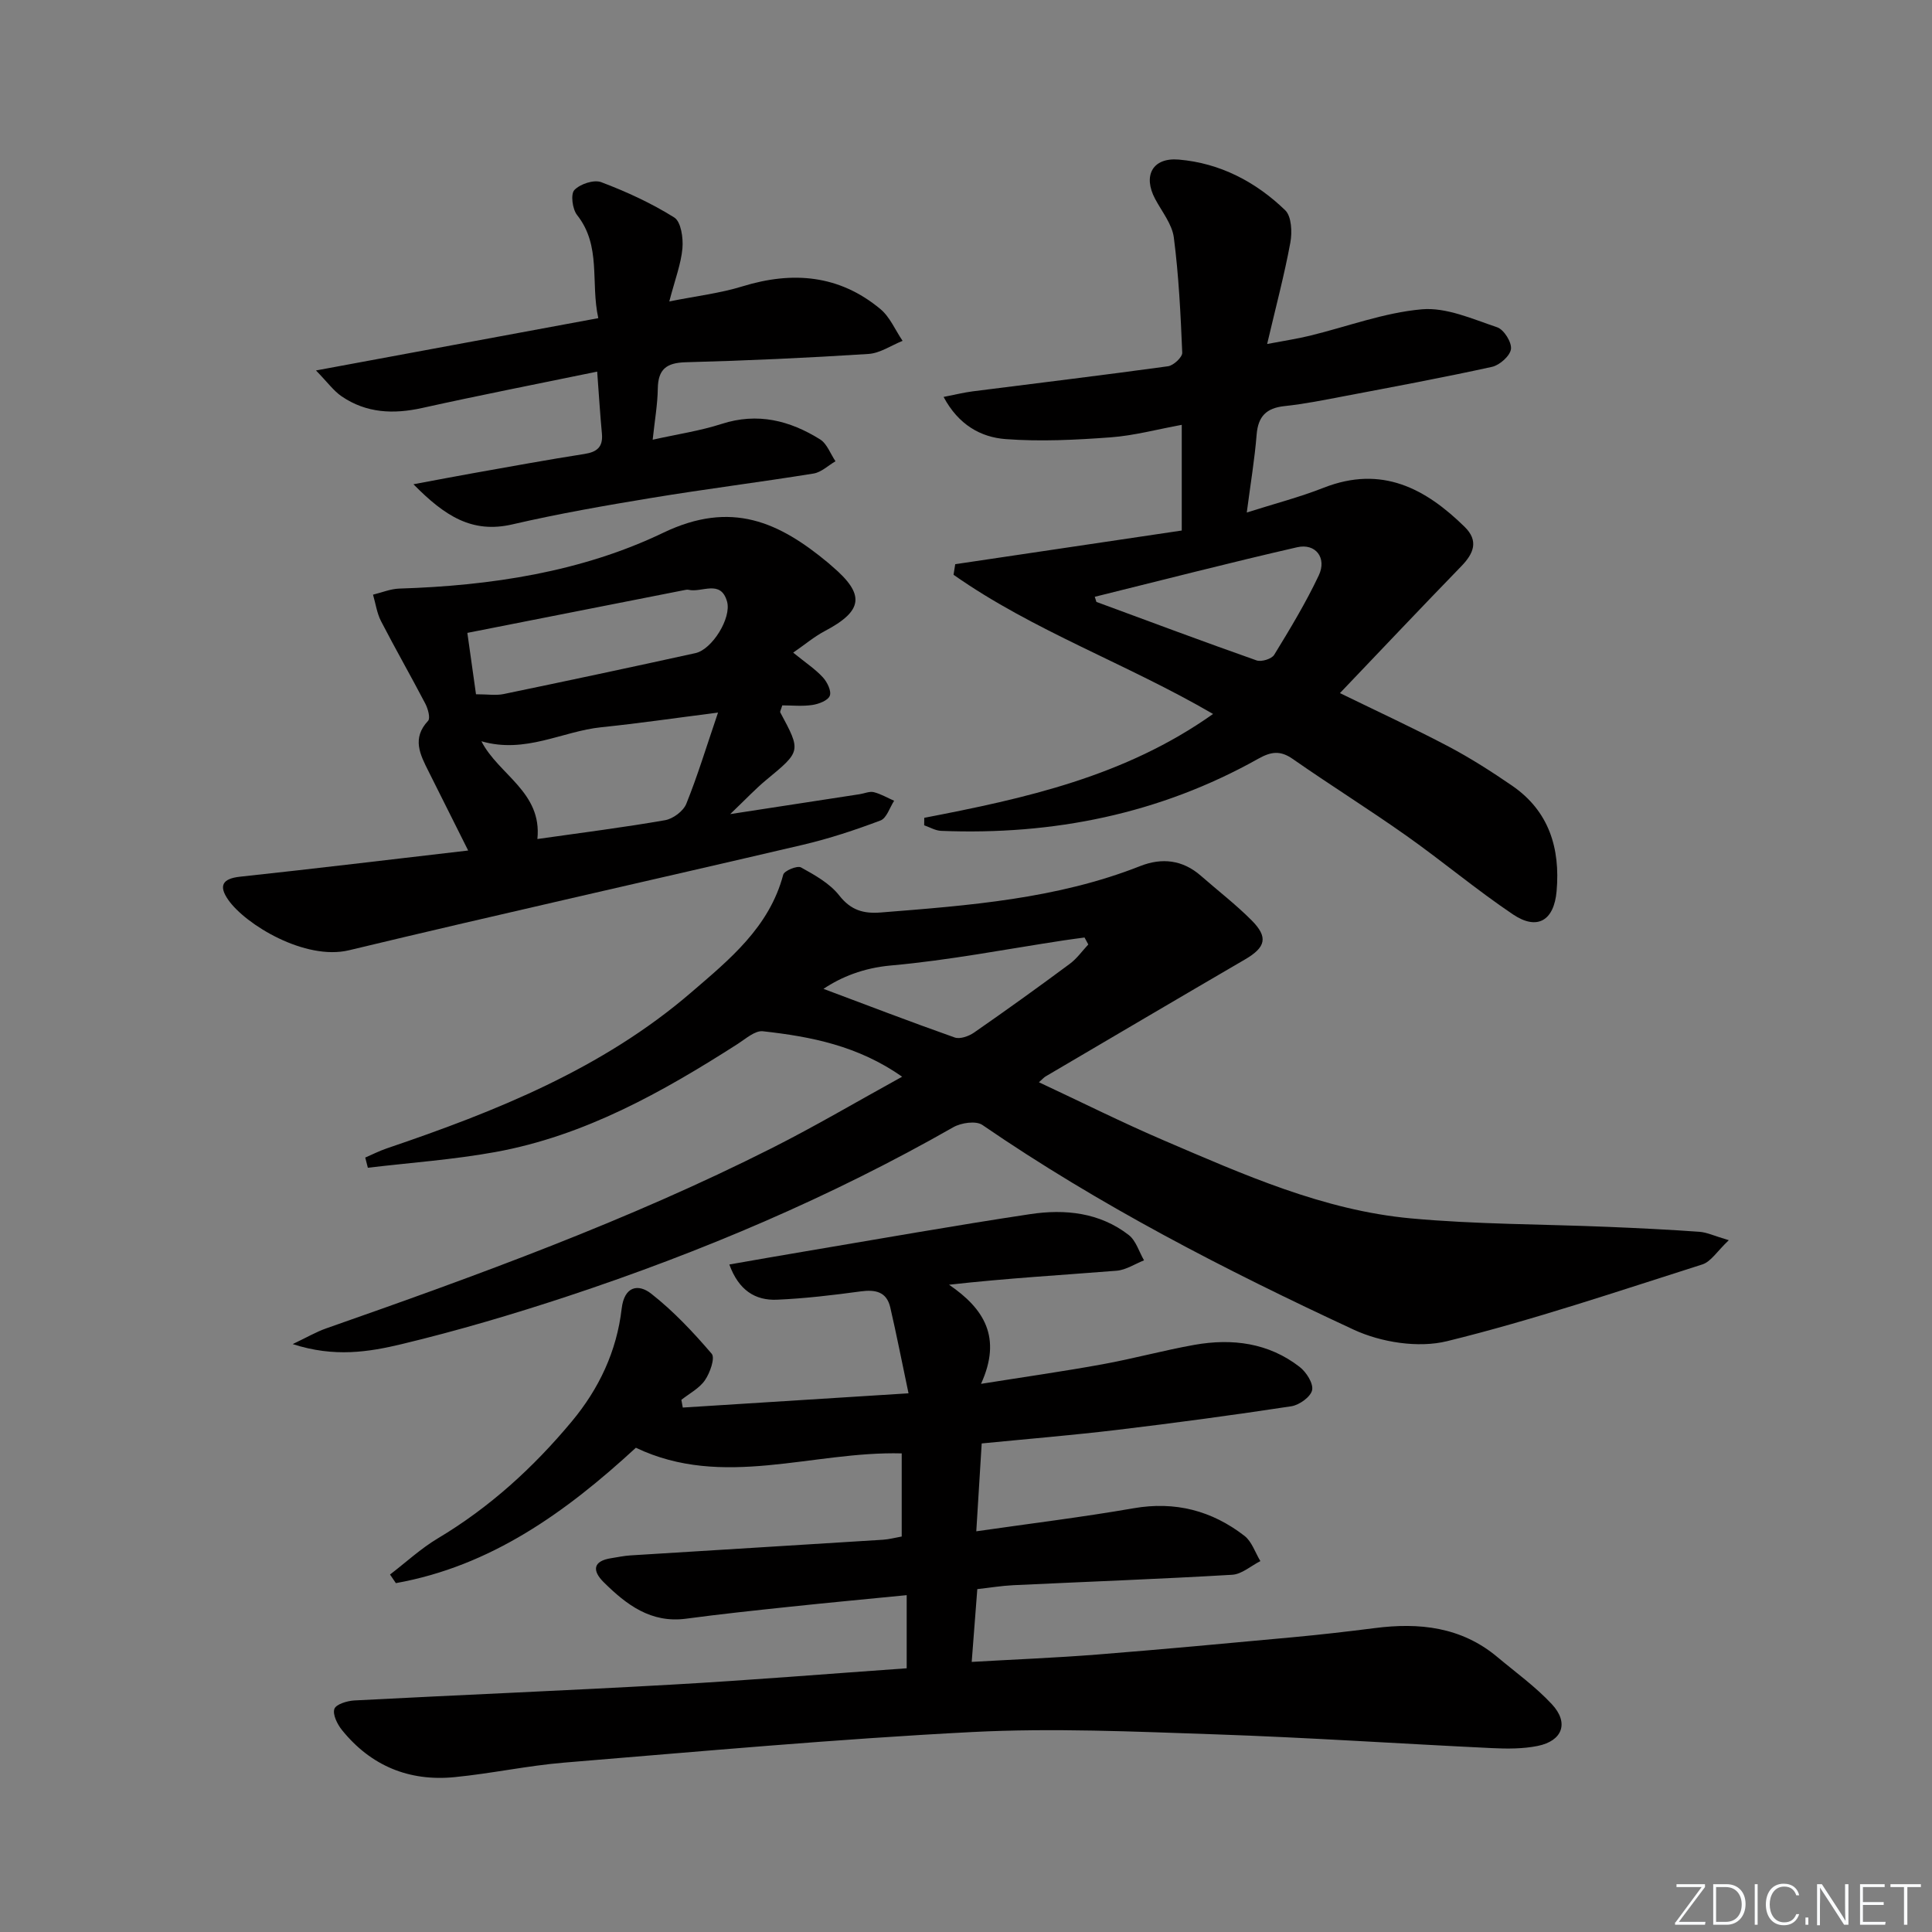 <svg enable-background="new 0 0 400 400" viewBox="0 0 400 400" xmlns="http://www.w3.org/2000/svg"><rect x="0" y="0" width="400" height="400" fill="#808080" stroke="none"/><g fill="#fafbfc"><path d="m346.9 398 5.4-7.3h-5.2v-.6h5.9v.6l-5.4 7.2h5.5l-.1.6h-6.2v-.5z"/><path d="m354.7 390.1h2.8c2.3 0 3.9 1.6 3.9 4.1s-1.6 4.3-3.9 4.3h-2.8zm.6 7.8h2c2.2 0 3.3-1.6 3.3-3.6 0-1.8-1-3.6-3.3-3.6h-2z"/><path d="m363.9 390.1v8.4h-.6v-8.4z"/><path d="m372.5 396.3c-.4 1.3-1.4 2.3-3.2 2.3-2.4 0-3.7-1.9-3.7-4.3 0-2.3 1.2-4.3 3.7-4.3 1.8 0 2.9 1 3.2 2.4h-.6c-.4-1.1-1.1-1.8-2.5-1.8-2.1 0-3 1.9-3 3.7s.9 3.7 3 3.7c1.4 0 2.1-.7 2.5-1.7z"/><path d="m373.8 398.5v-1.5h.6v1.5z"/><path d="m376.2 398.5v-8.4h1c1.3 2 4.4 6.7 4.9 7.6-.1-1.2-.1-2.4-.1-3.8v-3.8h.7v8.4h-.9c-1.2-1.9-4.4-6.8-5-7.7.1 1.1 0 2.3 0 3.9v3.9h-.6z"/><path d="m390 394.4h-4.3v3.5h4.7l-.1.6h-5.2v-8.4h5.1v.6h-4.5v3.1h4.3z"/><path d="m394.2 390.7h-2.8v-.6h6.3v.6h-2.8v7.8h-.7z"/></g><path d="m187.72 345.4c0-5.26 0-9.87 0-15.14-8.34.82-16.36 1.57-24.37 2.42-7.1.75-14.2 1.5-21.28 2.45-7.3.98-12.37-2.89-17.07-7.54-2.39-2.36-2.32-4.4 1.58-4.99 1.31-.2 2.61-.49 3.93-.57 17.42-1.09 34.83-2.14 52.25-3.24 1.3-.08 2.57-.43 3.93-.67 0-5.86 0-11.46 0-17.21-18.52-.49-36.99 7.44-55.04-1.17-14.47 13.33-30.01 24.51-49.69 28.03-.4-.59-.81-1.19-1.21-1.78 3.29-2.52 6.37-5.38 9.9-7.49 10.72-6.4 19.76-14.64 27.71-24.18 5.68-6.81 9.33-14.58 10.35-23.38.54-4.65 3.43-5.2 6.1-3.11 4.62 3.62 8.71 7.98 12.54 12.45.74.86-.35 3.96-1.4 5.48-1.15 1.68-3.21 2.74-4.88 4.06.1.53.19 1.07.29 1.6 15.06-.95 30.12-1.9 46.74-2.95-1.41-6.68-2.5-12.26-3.78-17.79-.76-3.26-3.08-3.72-6.13-3.31-5.75.78-11.54 1.47-17.33 1.72-4.51.19-7.92-1.96-9.86-7.29 5.27-.92 10.23-1.8 15.19-2.63 15.7-2.64 31.38-5.43 47.12-7.8 7.19-1.08 14.37-.34 20.39 4.33 1.5 1.17 2.13 3.47 3.16 5.24-1.89.74-3.73 1.99-5.67 2.15-11.39.91-22.8 1.56-34.7 2.9 7.24 4.94 11.01 10.9 6.62 20.52 9.35-1.49 17.33-2.62 25.25-4.07 6.36-1.16 12.61-2.88 18.97-4.01 7.79-1.37 15.3-.42 21.74 4.57 1.38 1.07 2.88 3.41 2.59 4.81-.29 1.39-2.64 3.08-4.29 3.34-11.96 1.82-23.96 3.44-35.98 4.88-9.34 1.12-18.72 1.89-28.14 2.82-.39 6.35-.73 11.92-1.12 18.19 11.32-1.63 21.98-2.93 32.56-4.77 8.63-1.5 16.21.49 22.96 5.71 1.53 1.18 2.22 3.46 3.3 5.23-1.95.98-3.85 2.72-5.85 2.83-15.1.89-30.23 1.44-45.34 2.16-2.45.12-4.88.53-7.42.81-.38 5-.74 9.61-1.16 15.07 8.83-.51 17.39-.85 25.93-1.52 13.58-1.08 27.14-2.34 40.7-3.6 5.62-.52 11.23-1.17 16.82-1.88 9.22-1.19 17.92-.25 25.37 5.98 3.82 3.2 7.92 6.15 11.29 9.77 3.6 3.86 2.23 7.6-2.94 8.65-3.04.61-6.28.6-9.4.45-19.1-.91-38.18-2.2-57.28-2.85-16.79-.57-33.65-1.34-50.4-.48-28.19 1.45-56.32 4.02-84.46 6.33-7.6.63-15.12 2.27-22.72 3.01-9.41.92-17.33-2.35-23.31-9.78-.95-1.19-1.95-3.2-1.55-4.35.34-.97 2.66-1.67 4.14-1.75 21.92-1.15 43.85-2.04 65.76-3.28 16.07-.9 32.12-2.22 48.59-3.38z" fill="#010000"/><path d="m215.1 224.07c8.87 4.15 17.28 8.36 25.91 12.06 16.48 7.06 32.98 14.45 51.06 16.12 13.56 1.25 27.23 1.19 40.86 1.76 6.31.26 12.62.57 18.92 1.02 1.56.11 3.08.86 6.08 1.74-2.4 2.26-3.69 4.45-5.49 5.02-17.54 5.57-35.01 11.51-52.86 15.89-5.95 1.46-13.65.24-19.32-2.39-26.57-12.34-52.62-25.74-76.87-42.38-1.32-.91-4.39-.46-6.02.47-25.36 14.46-52.09 25.8-79.74 34.96-11.34 3.75-22.83 7.15-34.44 9.94-6.81 1.63-13.97 2.8-22.59 0 3.07-1.46 4.92-2.55 6.9-3.24 31.36-10.99 62.58-22.34 92.31-37.34 9-4.54 17.7-9.68 26.97-14.78-9.17-6.43-18.93-8.31-28.84-9.41-1.62-.18-3.55 1.56-5.2 2.62-15.61 9.99-31.7 19.03-50.2 22.39-8.7 1.58-17.58 2.2-26.38 3.25-.18-.7-.36-1.41-.54-2.11 1.48-.64 2.93-1.38 4.46-1.9 22.6-7.67 44.66-16.48 63.03-32.29 7.89-6.79 16.17-13.49 19.05-24.38.22-.82 2.91-1.93 3.68-1.5 2.86 1.58 5.96 3.31 7.92 5.81 2.41 3.07 5.02 3.8 8.59 3.52 18.23-1.45 36.45-2.8 53.72-9.61 4.48-1.77 8.78-1.3 12.56 2.01 3.5 3.07 7.21 5.92 10.49 9.21 3.52 3.53 2.93 5.61-1.37 8.12-13.77 8.02-27.49 16.12-41.23 24.19-.31.16-.52.42-1.42 1.23zm10.22-28.53c-.26-.48-.52-.96-.78-1.44-1.42.2-2.84.37-4.26.59-11.93 1.81-23.81 4.13-35.8 5.2-5.74.51-10.33 2.4-13.99 4.84 8.79 3.29 17.94 6.81 27.17 10.07 1.1.39 2.92-.26 4-1.01 6.67-4.63 13.27-9.37 19.79-14.21 1.49-1.09 2.6-2.68 3.87-4.04z" fill="#010000"/><path d="m191.36 169.32c20.86-4.02 41.53-8.55 59.79-21.5-17.92-10.44-37.2-17.2-53.73-28.82.12-.73.23-1.46.35-2.19 15.56-2.31 31.11-4.63 46.9-6.97 0-7.53 0-14.43 0-21.88-5.05.92-9.86 2.23-14.75 2.59-7.22.53-14.53.9-21.73.36-5.12-.39-9.74-2.94-12.83-8.73 2.35-.46 4.16-.91 5.99-1.15 13.49-1.72 27-3.34 40.48-5.2 1.14-.16 2.98-1.88 2.94-2.81-.33-7.96-.72-15.95-1.74-23.84-.36-2.78-2.47-5.36-3.87-7.99-2.57-4.81-.55-8.61 4.88-8.15 8.55.72 15.95 4.6 22.05 10.49 1.32 1.28 1.46 4.56 1.06 6.71-1.23 6.66-2.98 13.21-4.8 20.98 3.62-.69 6.27-1.08 8.87-1.72 7.71-1.88 15.33-4.77 23.14-5.46 5.08-.45 10.52 2.01 15.61 3.72 1.4.47 3.04 3.09 2.86 4.51-.18 1.41-2.34 3.33-3.92 3.68-10.18 2.24-20.44 4.14-30.69 6.09-4.08.78-8.16 1.6-12.28 2.04-3.77.4-5.47 2.13-5.77 5.93-.41 5.09-1.26 10.14-2.04 16.1 5.69-1.81 10.92-3.16 15.9-5.12 12.09-4.75 21.15.2 29.2 8.08 2.96 2.9 1.9 5.5-.68 8.16-8.31 8.56-16.51 17.24-25.13 26.27 8.05 3.93 15.38 7.31 22.51 11.07 4.54 2.4 8.9 5.19 13.14 8.1 7.65 5.26 9.98 12.96 9.21 21.82-.53 6.12-4 8.21-9.03 4.83-7.58-5.1-14.6-11.01-22.07-16.29-7.74-5.47-15.78-10.49-23.55-15.91-2.57-1.79-4.48-1.51-7.12-.03-20.39 11.43-42.44 15.86-65.67 14.93-1.18-.05-2.33-.75-3.5-1.15.01-.52.01-1.03.02-1.55zm35.3-45.76c.11.35.22.71.34 1.06 11.04 4.07 22.06 8.2 33.16 12.11 1 .35 3.13-.3 3.65-1.16 3.28-5.36 6.55-10.77 9.23-16.44 1.71-3.62-.65-6.7-4.47-5.83-14.02 3.21-27.95 6.81-41.91 10.26z" fill="#010000"/><path d="m164.22 135.12c2.62 2.13 4.59 3.42 6.14 5.11.9.98 1.82 2.84 1.44 3.82-.37.98-2.28 1.71-3.62 1.91-2.09.31-4.26.08-6.22.08-.26.89-.51 1.27-.41 1.46 4.33 8.06 4.3 8.02-2.9 13.97-2.25 1.86-4.25 4.01-7.47 7.08 9.92-1.52 18.37-2.82 26.81-4.12.98-.15 2.04-.64 2.92-.42 1.46.36 2.81 1.17 4.21 1.78-.92 1.41-1.55 3.6-2.82 4.08-5.25 1.98-10.63 3.76-16.09 5.04-31.31 7.33-62.69 14.32-93.95 21.83-9.08 2.18-21.45-5.31-25.02-10.46-1.96-2.82-1.28-4.37 2.47-4.77 15.49-1.66 30.97-3.54 47.22-5.42-2.95-5.9-5.57-11.14-8.2-16.38-1.74-3.47-3.51-6.83-.1-10.47.51-.55-.02-2.49-.56-3.53-2.99-5.73-6.21-11.35-9.18-17.1-.86-1.67-1.12-3.65-1.66-5.49 1.81-.44 3.62-1.2 5.44-1.26 18.92-.59 37.73-3.44 54.63-11.55 14.14-6.79 24-2.23 34.21 6.26.26.21.5.44.75.66 6.91 5.87 6.48 9.23-1.56 13.46-2.14 1.14-4.03 2.74-6.48 4.43zm-52.96 38.59c9.47-1.35 18-2.42 26.45-3.9 1.64-.29 3.76-1.87 4.37-3.37 2.34-5.78 4.15-11.78 6.58-18.91-8.84 1.13-16.5 2.25-24.19 3.04-8.06.83-15.68 5.54-24.8 2.9 3.56 6.95 12.6 10.5 11.59 20.24zm-12.71-29.97c2.42 0 4.12.28 5.7-.04 13.26-2.75 26.51-5.57 39.74-8.48 3.45-.76 7.49-7.27 6.54-10.67-1.31-4.67-5.25-1.78-7.98-2.44-.3-.07-.66.03-.99.09-14.72 2.9-29.45 5.8-44.8 8.83.58 4.05 1.17 8.24 1.79 12.71z" fill="#010000"/><path d="m65.42 76.7c20.15-3.73 38.97-7.22 58.45-10.83-1.64-7.43.68-14.95-4.4-21.36-.96-1.22-1.36-4.33-.55-5.17 1.19-1.25 4.05-2.2 5.57-1.62 5.23 1.98 10.39 4.35 15.11 7.31 1.4.88 1.88 4.25 1.69 6.38-.29 3.24-1.52 6.4-2.72 11 5.7-1.14 10.55-1.7 15.14-3.12 10.4-3.2 20.05-2.39 28.57 4.7 1.98 1.65 3.08 4.36 4.59 6.58-2.35.94-4.65 2.55-7.05 2.71-12.61.81-25.23 1.39-37.86 1.72-4 .11-5.71 1.46-5.77 5.47-.05 3.27-.63 6.52-1.06 10.57 5.09-1.14 9.8-1.83 14.27-3.27 7.45-2.41 14.12-.71 20.39 3.2 1.44.9 2.14 2.99 3.19 4.53-1.51.87-2.93 2.28-4.54 2.54-11.15 1.8-22.36 3.2-33.5 5.04-9.66 1.59-19.33 3.28-28.87 5.49-8.31 1.92-13.97-1.71-20.47-8.31 4.91-.91 8.62-1.63 12.34-2.29 7.68-1.36 15.36-2.78 23.06-3.98 2.64-.41 3.87-1.47 3.62-4.21-.37-3.93-.61-7.87-.98-12.84-12.33 2.54-24.3 4.88-36.2 7.52-5.98 1.33-11.59 1.09-16.72-2.41-1.67-1.15-2.9-2.89-5.3-5.35z" fill="#010000"/></svg>
